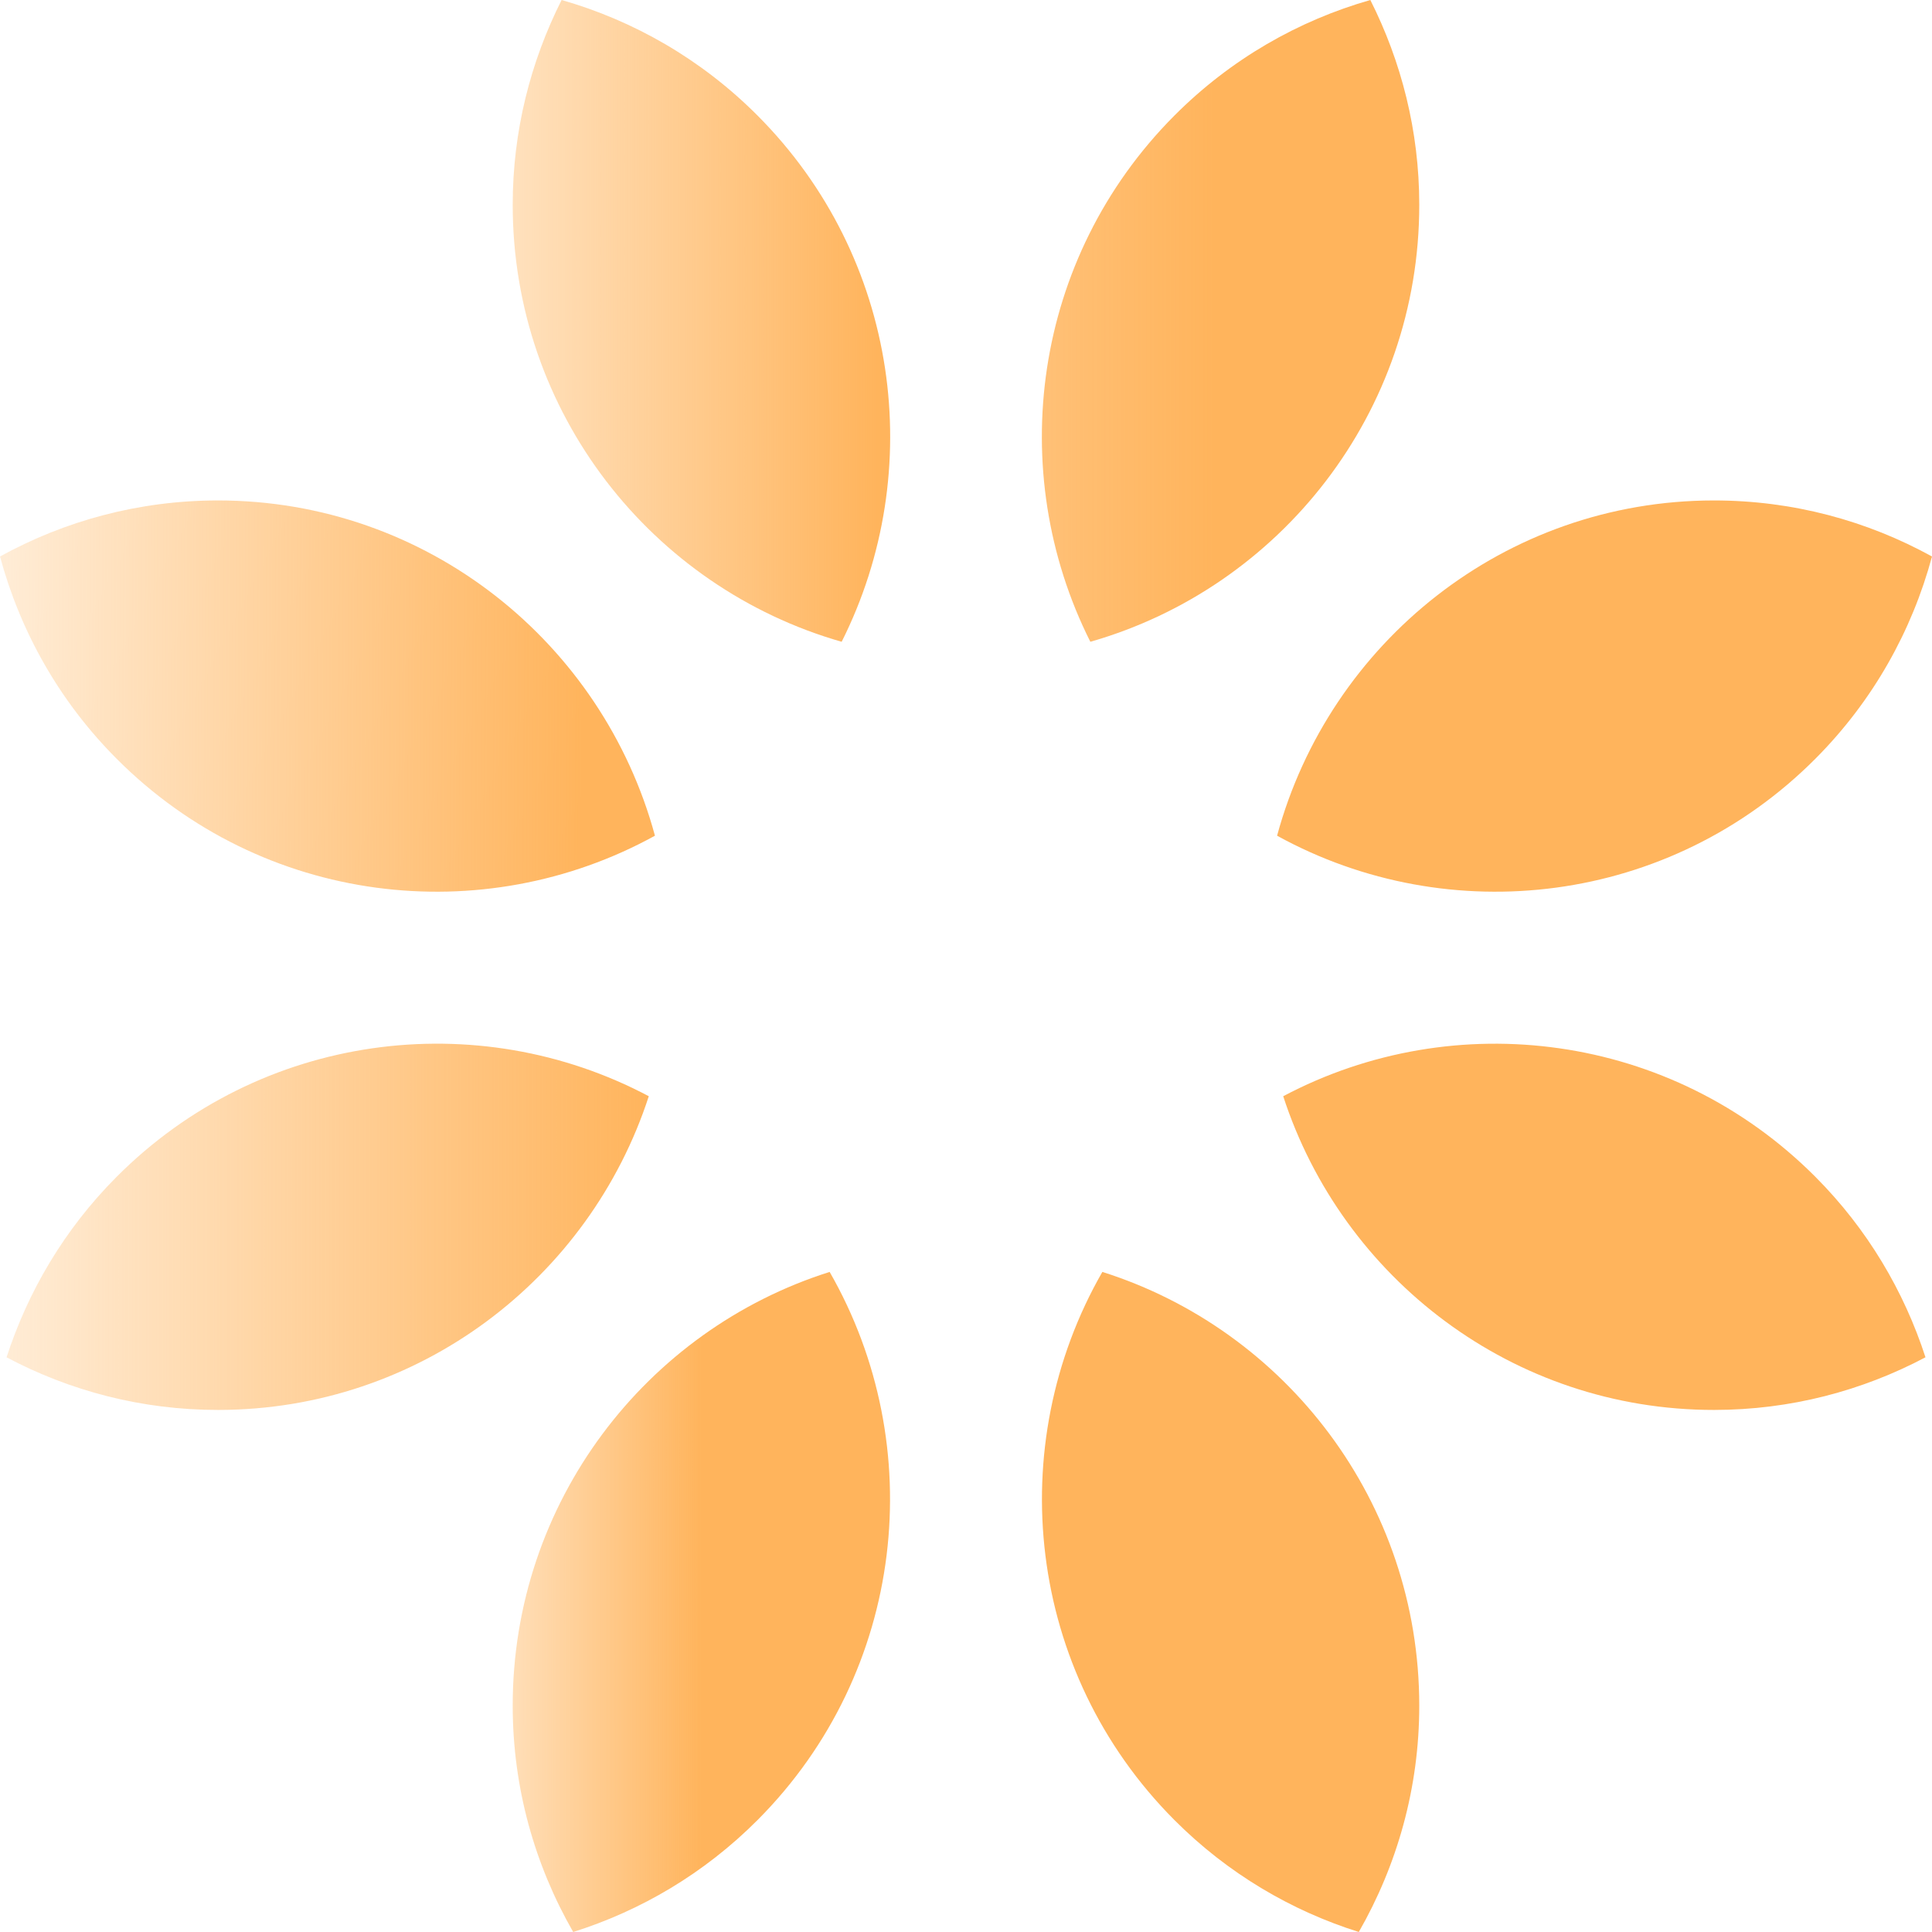 <svg width="64" height="64" viewBox="0 0 64 64" fill="none" xmlns="http://www.w3.org/2000/svg">
<path d="M18.604 0C17.575 2.043 16.983 4.344 16.984 6.789C16.987 13.672 21.596 19.463 27.881 21.26C30.723 15.609 29.798 8.542 25.092 3.825C23.221 1.95 20.979 0.679 18.604 0Z" fill="url(#paint0_linear_918_2750)"/>
<path d="M21.696 27.684C19.961 21.285 14.143 16.575 7.216 16.578C4.599 16.579 2.141 17.254 0 18.435C0.663 20.89 1.944 23.212 3.867 25.138C8.697 29.981 15.996 30.823 21.696 27.684Z" fill="url(#paint1_linear_918_2750)"/>
<path d="M36.517 42.134C33.211 47.895 33.997 55.373 38.908 60.295C40.677 62.068 42.78 63.296 45.012 64C46.28 61.788 47.016 59.231 47.015 56.497C47.012 49.758 42.599 44.058 36.517 42.134Z" fill="#FFB45C"/>
<path d="M42.508 36.314C44.47 42.348 50.117 46.711 56.785 46.706C59.314 46.705 61.693 46.07 63.784 44.962C63.074 42.776 61.866 40.718 60.135 38.982C55.361 34.196 48.177 33.309 42.508 36.314Z" fill="#FFB45C"/>
<path d="M16.984 56.509C16.985 59.239 17.721 61.792 18.988 64C21.224 63.295 23.33 62.063 25.101 60.285C30.003 55.362 30.787 47.89 27.483 42.134C21.395 44.058 16.98 49.766 16.984 56.509Z" fill="url(#paint2_linear_918_2750)"/>
<path d="M21.492 36.314C15.819 33.305 8.63 34.197 3.858 38.989C2.13 40.724 0.926 42.78 0.217 44.963C2.311 46.074 4.695 46.708 7.228 46.706C13.891 46.704 19.532 42.343 21.492 36.314Z" fill="url(#paint3_linear_918_2750)"/>
<path d="M47.015 6.778C47.014 4.336 46.422 2.039 45.394 0C43.016 0.68 40.772 1.953 38.9 3.832C34.201 8.551 33.281 15.613 36.119 21.26C42.409 19.462 47.019 13.665 47.015 6.778Z" fill="url(#paint4_linear_918_2750)"/>
<path d="M42.305 27.684C48.01 30.825 55.313 29.98 60.143 25.128C62.06 23.203 63.338 20.886 64 18.435C61.855 17.252 59.393 16.577 56.773 16.578C49.85 16.581 44.039 21.29 42.305 27.684Z" fill="#FFB45C"/>
<defs>
<linearGradient id="paint0_linear_918_2750" x1="78.046" y1="10.699" x2="-24.194" y2="10.699" gradientUnits="userSpaceOnUse">
<stop offset="0.479" stop-color="#FFB45C"/>
<stop offset="0.677" stop-color="#FFB45C" stop-opacity="0"/>
</linearGradient>
<linearGradient id="paint1_linear_918_2750" x1="29.164" y1="32.767" x2="-32.478" y2="32.274" gradientUnits="userSpaceOnUse">
<stop offset="0.161" stop-color="#FFB45C"/>
<stop offset="0.578" stop-color="#FFB45C" stop-opacity="0"/>
</linearGradient>
<linearGradient id="paint2_linear_918_2750" x1="23.234" y1="42.134" x2="-10.606" y2="42.129" gradientUnits="userSpaceOnUse">
<stop stop-color="#FFB45C"/>
<stop offset="0.328" stop-color="#FFB45C" stop-opacity="0"/>
</linearGradient>
<linearGradient id="paint3_linear_918_2750" x1="21.541" y1="34.438" x2="-22.205" y2="34.438" gradientUnits="userSpaceOnUse">
<stop stop-color="#FFB45C"/>
<stop offset="0.656" stop-color="#FFB45C" stop-opacity="0"/>
</linearGradient>
<linearGradient id="paint4_linear_918_2750" x1="59.654" y1="21.399" x2="5.468" y2="21.399" gradientUnits="userSpaceOnUse">
<stop offset="0.359" stop-color="#FFB45C"/>
<stop offset="1" stop-color="#FFB45C" stop-opacity="0"/>
</linearGradient>
</defs>
</svg>
